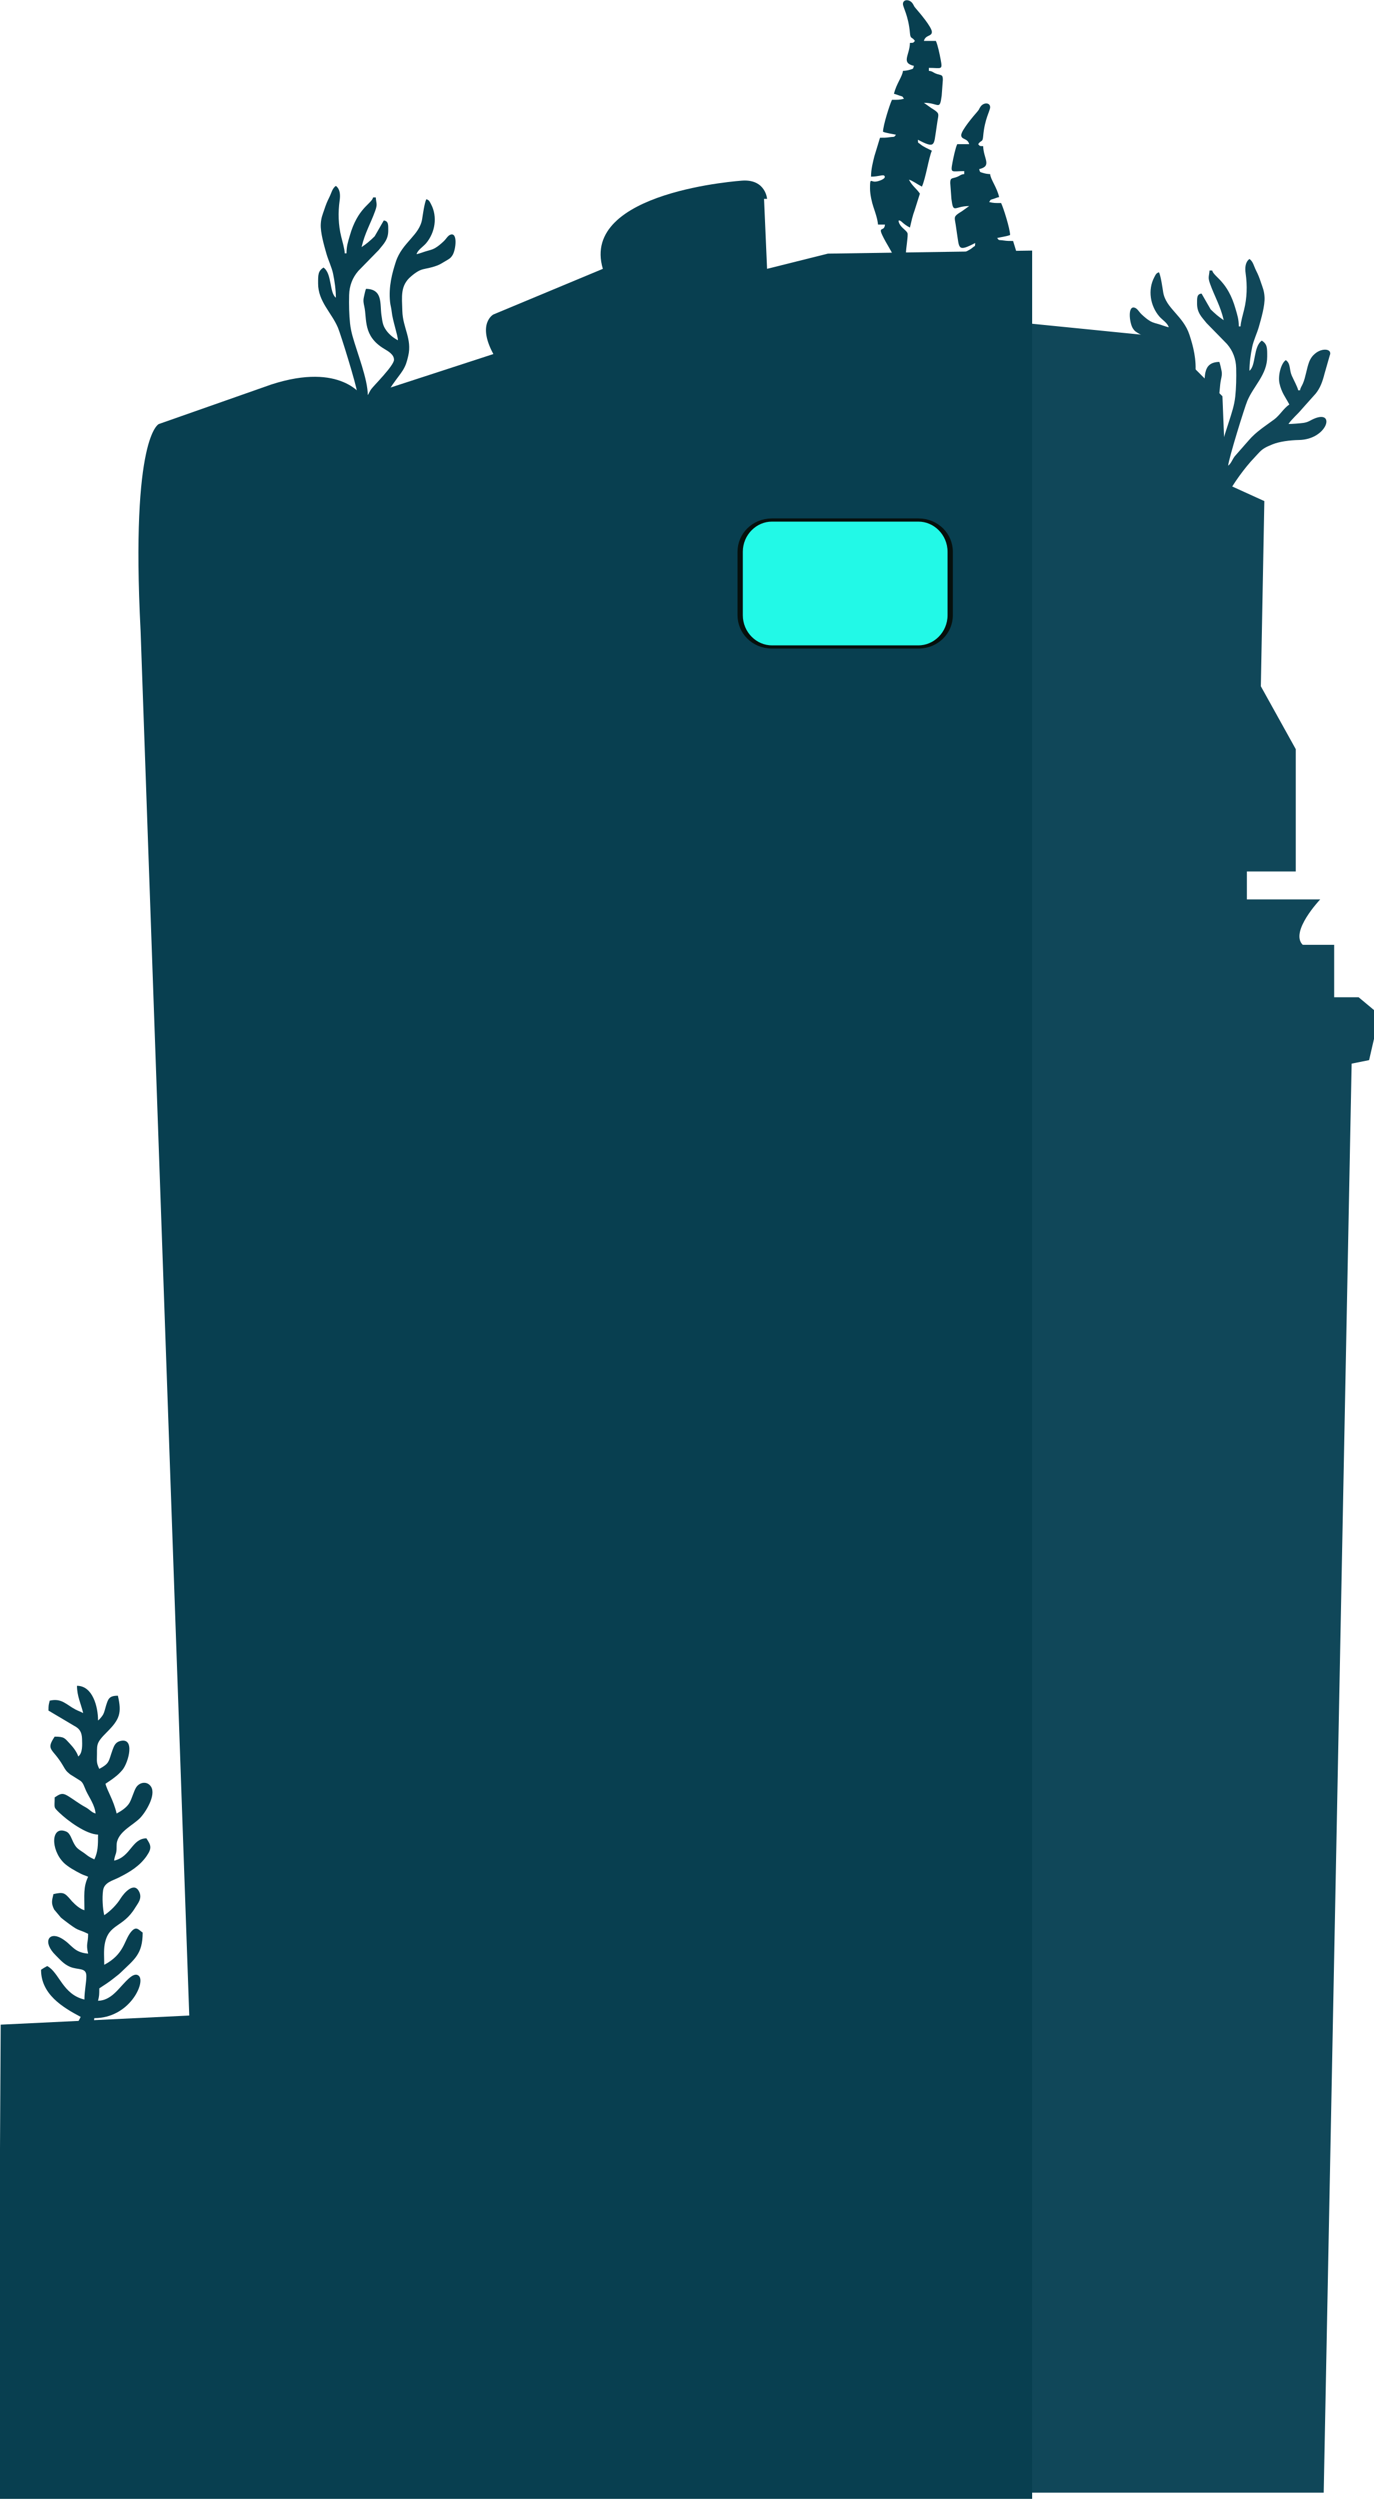 <?xml version="1.0" encoding="UTF-8" standalone="no"?>
<!DOCTYPE svg PUBLIC "-//W3C//DTD SVG 1.1//EN" "http://www.w3.org/Graphics/SVG/1.1/DTD/svg11.dtd">
<svg width="100%" height="100%" viewBox="0 0 314 571" version="1.1" xmlns="http://www.w3.org/2000/svg" xmlns:xlink="http://www.w3.org/1999/xlink" xml:space="preserve" xmlns:serif="http://www.serif.com/" style="fill-rule:evenodd;clip-rule:evenodd;stroke-linecap:round;stroke-linejoin:round;stroke-miterlimit:1.5;">
    <g transform="matrix(1,0,0,1,-5989.54,-6356.14)">
        <g>
            <g transform="matrix(-0.798,0,0,0.798,11377.7,3336.84)">
                <path d="M6501,4497L6501,4020L6486,4019L6478,3915C6478,3915 6471.41,3914.32 6470,3909L6464,3908L6459,3876L6419,3880L6402,3897L6401,3922L6390,3927L6391,3980L6381,3998L6381,4033L6395,4033L6395,4041L6374,4041C6374,4041 6382.81,4050.27 6379,4054L6370,4054L6370,4069L6363,4069L6357,4074L6360,4087L6365,4088L6373,4497L6501,4497Z" style="fill:rgb(16,71,89);"/>
            </g>
            <g transform="matrix(-0.695,0,0,0.695,10131.9,3805.73)">
                <path d="M5620.84,3752L5688,3753L5708,3758L5709,3735L5708,3735C5708,3735 5708.45,3728.6 5716,3729C5716,3729 5769.61,3732.42 5762,3758L5798,3773C5798,3773 5803.48,3775.94 5798,3786L5841,3800C5841,3800 5847.94,3788.53 5871,3796L5908,3809C5908,3809 5917.31,3812.76 5914,3877L5898,4332L5960,4335L5960.88,4490.84L5620.84,4490.84L5620.84,3752Z" style="fill:rgb(8,63,80);"/>
            </g>
            <g transform="matrix(-0.264,0,0,0.264,6080.48,6420.94)">
                <path d="M0,48.928C0.095,44.624 4.591,31.946 5.37,24.364C5.72,20.975 6.515,18.629 6.814,15.828C8.236,2.57 4.918,-9.458 1.844,-18.923C-3.611,-35.705 -18.706,-41.754 -20.96,-55.992C-21.534,-59.611 -22.923,-69.704 -24.562,-73.113C-26.862,-72.501 -27.451,-71.114 -28.673,-68.783C-34.396,-57.874 -32.2,-44.223 -24.34,-34.96C-21.841,-32.014 -17.114,-29.259 -16.118,-25.525C-19.37,-26.284 -22.49,-27.615 -25.494,-28.43C-29.537,-29.531 -30.972,-29.93 -34.11,-32.098C-35.921,-33.346 -39.466,-36.41 -40.673,-37.815C-41.8,-39.121 -43.465,-41.643 -45.27,-42.358C-51.922,-44.993 -50.159,-29.617 -47.397,-24.949C-45.643,-21.978 -44.178,-21.374 -41.21,-19.623C-38.569,-18.066 -36.441,-16.631 -33.683,-15.636C-21.991,-11.416 -21.232,-14.668 -11.429,-6.419C-1.896,1.602 -3.464,10.974 -3.811,23.625C-4.214,38.267 -12.359,47.711 -8.919,62.451C-7.744,67.484 -6.824,70.7 -4.307,74.815C-0.461,81.106 8.953,90.673 15.678,107.706C18.509,114.869 16.694,118.886 17.803,126.304C18.511,131.025 21.031,130.753 21.27,131.3C21.368,131.533 21.691,131.491 21.837,131.527C30.101,133.557 31.572,125.428 34.584,119.588C39.743,109.582 37.821,92.374 35.307,94.214C35.845,87.75 49.629,43.422 51.966,37.954C57.594,24.798 69.082,15.389 69.112,-0.17C69.127,-7.857 69.169,-10.869 64.476,-14.013C57.007,-9.014 59.431,7.908 53.73,12.084C53.73,5.227 54.787,-2.017 56.118,-8.553C57.274,-14.238 60.239,-20.151 61.858,-25.843C63.864,-32.895 67.202,-44.189 66.802,-51.61C66.506,-57.121 65.158,-59.954 63.798,-63.996C62.226,-68.666 61.464,-70.696 59.351,-74.897C57.516,-78.541 56.846,-82.543 53.73,-84.629C50.143,-81.999 49.74,-77.056 50.439,-72.149C51.96,-61.469 51.571,-50.747 49.133,-40.869C48.26,-37.337 46.138,-29.99 46.054,-26.294L44.518,-26.294C44.518,-32.555 43.221,-36.099 41.784,-41.209C34.883,-65.75 23.042,-68.852 21.491,-74.65L19.19,-74.65C18.717,-68.989 17.555,-68.917 19.728,-62.908C23.688,-51.966 28.586,-44.046 31.47,-31.667C27.076,-34.608 23.924,-37.285 20.128,-41.048L12.283,-54.694C7.985,-54.336 8.424,-50.436 8.383,-46.254C8.302,-38.254 12.13,-34.68 16.644,-29.121L31.45,-13.992C31.559,-13.879 31.715,-13.712 31.826,-13.601C31.937,-13.487 32.092,-13.319 32.202,-13.21C32.608,-12.791 33.403,-12.002 33.724,-11.661C33.834,-11.545 33.996,-11.386 34.1,-11.27C34.208,-11.153 34.363,-10.988 34.465,-10.866C39.318,-5.191 42.035,1.671 42.244,9.756C42.462,18.231 42.244,26.994 41.455,34.349C41.022,38.374 40.209,42.03 39.315,45.26C35.158,60.284 26.097,82.502 26.097,96.516L24.779,93.999C24.022,92.571 23.813,92.182 23.054,91.118C20.956,88.181 3.475,70.93 3.407,65.826C3.344,61.208 8.487,58.372 11.963,56.285C30.388,45.237 26.685,30.715 29.1,19.686C29.682,17.021 30.197,14.872 29.518,11.769C29.079,9.749 28.251,5.696 27.633,4.409C12.887,4.737 15.696,17.287 14.28,27.131C13.326,33.757 13.066,36.253 9.996,40.503C7.45,44.03 3.959,46.832 0,48.928" style="fill:rgb(8,63,80);"/>
            </g>
            <g transform="matrix(0.264,0,0,0.264,6260.89,6437.63)">
                <path d="M0,48.928C0.095,44.624 4.591,31.946 5.37,24.364C5.72,20.975 6.515,18.629 6.814,15.828C8.236,2.57 4.918,-9.458 1.844,-18.923C-3.611,-35.705 -18.706,-41.754 -20.96,-55.992C-21.534,-59.611 -22.923,-69.704 -24.562,-73.113C-26.862,-72.501 -27.451,-71.114 -28.673,-68.783C-34.396,-57.874 -32.2,-44.223 -24.34,-34.96C-21.841,-32.014 -17.114,-29.259 -16.118,-25.525C-19.37,-26.284 -22.49,-27.615 -25.494,-28.43C-29.537,-29.531 -30.972,-29.93 -34.11,-32.098C-35.921,-33.346 -39.466,-36.41 -40.673,-37.815C-41.8,-39.121 -43.465,-41.643 -45.27,-42.358C-51.922,-44.993 -50.159,-29.617 -47.397,-24.949C-45.643,-21.978 -44.178,-21.374 -41.21,-19.623C-38.569,-18.066 -36.441,-16.631 -33.683,-15.636C-21.991,-11.416 -21.232,-14.668 -11.429,-6.419C-1.896,1.602 -3.464,10.974 -3.811,23.625C-4.214,38.267 -12.359,47.711 -8.919,62.451C-7.744,67.484 -6.824,70.7 -4.307,74.815C-0.461,81.106 -5.499,79.941 -15.111,81.405C-19.54,82.08 -24.639,82.903 -28.288,80.287C-34.194,76.053 -39.182,67.101 -38.871,59.746C-38.405,48.82 -22.371,30.658 -30.189,17.712C-31.614,15.35 -32.57,15.156 -36.076,15.156C-38.022,18.061 -38.939,21.856 -40.246,25.568L-40.682,26.668C-42.508,18.82 -48.329,10.67 -47.269,2.433C-46.817,-1.069 -47.117,-3.75 -48.357,-6.336C-68.058,-6.336 -57.104,20.527 -56.031,25.132C-59.193,23.617 -62.951,23.273 -66.476,21.761C-70.389,20.082 -71.581,17.849 -75.222,15.924C-83.087,20.084 -80.021,28.5 -73.061,32.182C-64.438,36.746 -55.715,31.934 -51.222,59.471C-49.092,72.541 -39.062,93.102 -22.296,93.482C-17.365,93.596 -12.935,93.482 -9.095,92.794C9.483,89.469 8.953,90.673 15.678,107.706C18.509,114.869 16.694,118.886 17.803,126.304C18.511,131.025 21.031,130.753 21.27,131.3C21.368,131.533 21.691,131.491 21.837,131.527C30.101,133.557 31.572,125.428 34.584,119.588C39.743,109.582 49.985,95.578 57.764,87.502L60.337,84.701C60.487,84.537 60.932,84.077 61.081,83.909C65.227,79.277 67.77,78.201 73.66,75.766C79.5,73.354 88.517,72.146 96.73,71.97C120.944,71.453 128.424,46.136 110.298,53.3C106.473,54.812 104.901,56.581 100.382,57.2C97.19,57.64 90.299,58.139 87.504,58.139C90.426,53.773 95.758,49.397 99.133,45.206L111.087,31.832C115.074,26.932 117.13,21.007 118.663,14.845L123.305,-1.351C123.356,-1.506 123.457,-1.718 123.502,-1.867C125.43,-8.675 110.134,-8.098 105.349,4.603C103.24,10.21 102.414,17.52 100.026,23.073C98.951,25.568 98.113,26.259 97.48,28.973L95.947,28.973C95.161,25.598 91.858,19.72 90.322,16.172C88.126,11.095 89.53,5.774 85.2,2.873C80.959,5.714 78.323,16.467 79.722,22.926C81.452,30.926 85.018,35.108 88.272,41.253C83.233,44.627 80.122,50.508 75.128,54.208C67.525,59.842 59.462,64.86 53.197,72.191L40.994,86.086C38.891,88.865 37.821,92.374 35.307,94.214C35.845,87.75 49.629,43.422 51.966,37.954C57.594,24.798 69.082,15.389 69.112,-0.17C69.127,-7.857 69.169,-10.869 64.476,-14.013C57.007,-9.014 59.431,7.908 53.73,12.084C53.73,5.227 54.787,-2.017 56.118,-8.553C57.274,-14.238 60.239,-20.151 61.858,-25.843C63.864,-32.895 67.202,-44.189 66.802,-51.61C66.506,-57.121 65.158,-59.954 63.798,-63.996C62.226,-68.666 61.464,-70.696 59.351,-74.897C57.516,-78.541 56.846,-82.543 53.73,-84.629C50.143,-81.999 49.74,-77.056 50.439,-72.149C51.96,-61.469 51.571,-50.747 49.133,-40.869C48.26,-37.337 46.138,-29.99 46.054,-26.294L44.518,-26.294C44.518,-32.555 43.221,-36.099 41.784,-41.209C34.883,-65.75 23.042,-68.852 21.491,-74.65L19.19,-74.65C18.717,-68.989 17.555,-68.917 19.728,-62.908C23.688,-51.966 28.586,-44.046 31.47,-31.667C27.076,-34.608 23.924,-37.285 20.128,-41.048L12.283,-54.694C7.985,-54.336 8.424,-50.436 8.383,-46.254C8.302,-38.254 12.13,-34.68 16.644,-29.121L31.45,-13.992C31.559,-13.879 31.715,-13.712 31.826,-13.601C31.937,-13.487 32.092,-13.319 32.202,-13.21C32.608,-12.791 33.403,-12.002 33.724,-11.661C33.834,-11.545 33.996,-11.386 34.1,-11.27C34.208,-11.153 34.363,-10.988 34.465,-10.866C39.318,-5.191 42.035,1.671 42.244,9.756C42.462,18.231 42.244,26.994 41.455,34.349C41.022,38.374 40.209,42.03 39.315,45.26C35.158,60.284 26.097,82.502 26.097,96.516L24.779,93.999C24.022,92.571 23.813,92.182 23.054,91.118C20.956,88.181 3.475,70.93 3.407,65.826C3.344,61.208 8.487,58.372 11.963,56.285C30.388,45.237 26.685,30.715 29.1,19.686C29.682,17.021 30.197,14.872 29.518,11.769C29.079,9.749 28.251,5.696 27.633,4.409C12.887,4.737 15.696,17.287 14.28,27.131C13.326,33.757 13.066,36.253 9.996,40.503C7.45,44.03 3.959,46.832 0,48.928" style="fill:rgb(16,71,89);"/>
            </g>
            <g transform="matrix(0.297,0,0,0.297,6195.89,6418.37)">
                <path d="M0,-206.464C0,-203.804 4.223,-197.617 5.371,-184.202C5.807,-179.091 6.855,-181.581 9.211,-178.063C7.743,-176.518 8.419,-176.595 5.371,-176.526C5.158,-166.918 -1.674,-161.231 8.443,-158.873C7.731,-156.216 7.992,-156.76 5.293,-155.884C3.789,-155.394 1.781,-155.077 0,-155.035C-0.356,-150.765 -5.102,-145.145 -6.91,-137.381C-5.177,-136.978 -4.25,-136.569 -2.842,-136.075C0.161,-135.026 -0.863,-135.98 0.764,-133.544C-2.774,-132.719 -3.984,-132.776 -8.443,-132.776C-10.233,-129.049 -15.239,-113.248 -15.353,-108.216C-13.476,-107.316 -7.875,-106.494 -5.374,-105.911C-7.047,-103.628 -6.498,-104.57 -10.362,-103.992C-13.102,-103.583 -14.731,-103.61 -17.654,-103.61L-21.957,-89.492C-23.174,-84.599 -24.564,-79.351 -24.564,-73.676C-18.756,-73.676 -15.401,-75.427 -14.369,-74.396C-12.191,-72.215 -19.026,-69.835 -21.495,-69.835C-24.967,-69.835 -25.332,-72.982 -25.332,-64.464C-25.332,-59.994 -23.936,-53.942 -22.677,-50.23C-21.384,-46.419 -19.549,-41.132 -19.19,-36.831L-13.817,-36.831C-14.465,-29.038 -23.112,-40.242 -9.05,-16.267C-7.343,-13.359 -5.392,-5.885 -0.228,-0.529C0.864,0.601 2.657,2.376 3.933,2.998C5.358,3.692 4.731,3.858 6.324,3.285C13.111,0.843 2.301,-8.275 2.301,-14.572C2.301,-18.572 4.157,-28.556 3.491,-30.284C2.737,-32.232 -1.062,-34.256 -2.652,-37.364C-3.04,-38.128 -4.128,-40.58 -2.421,-39.907C-0.484,-39.145 -0.278,-37.519 5.371,-34.528C6.36,-38.768 7.453,-43.789 8.984,-47.803L13.048,-60.624C10.409,-64.567 7.322,-66.234 4.605,-71.371C7.053,-70.801 10.95,-67.919 14.581,-65.998C17.375,-71.819 20.039,-89.008 22.259,-93.631C19.375,-95.158 15.968,-96.428 13.41,-98.598C11.247,-100.436 11.787,-98.777 11.512,-102.074C25.119,-94.874 23.702,-98.137 25.556,-109.522C25.795,-110.992 26.172,-114.067 26.542,-116.243C27.483,-121.754 27.857,-122.17 24.758,-124.53C24.02,-125.095 22.92,-125.698 21.951,-126.33L16.118,-130.475C27.731,-130.475 28.239,-124.043 29.811,-135.971L30.702,-148.128C30.702,-152.095 29.721,-151.544 26.623,-152.495C22.866,-153.642 23.129,-154.773 19.955,-155.035L19.955,-157.34C29.773,-157.34 30.627,-155.221 28.972,-164.025C28.306,-167.57 26.755,-175.093 25.328,-178.063L16.118,-178.063C17.406,-182.884 22.259,-181.36 22.259,-184.973C22.259,-188.675 12.648,-199.894 9.776,-203.191C8.093,-205.125 8.697,-205.056 7.373,-206.94C5,-210.322 0,-210.188 0,-206.464" style="fill:rgb(8,63,80);"/>
            </g>
            <g transform="matrix(-0.297,0,0,0.297,6215.82,6441.95)">
                <path d="M0,-206.464C0,-203.804 4.223,-197.617 5.371,-184.202C5.807,-179.091 6.855,-181.581 9.211,-178.063C7.743,-176.518 8.419,-176.595 5.371,-176.526C5.158,-166.918 -1.674,-161.231 8.443,-158.873C7.731,-156.216 7.992,-156.76 5.293,-155.884C3.789,-155.394 1.781,-155.077 0,-155.035C-0.356,-150.765 -5.102,-145.145 -6.91,-137.381C-5.177,-136.978 -4.25,-136.569 -2.842,-136.075C0.161,-135.026 -0.863,-135.98 0.764,-133.544C-2.774,-132.719 -3.984,-132.776 -8.443,-132.776C-10.233,-129.049 -15.239,-113.248 -15.353,-108.216C-13.476,-107.316 -7.875,-106.494 -5.374,-105.911C-7.047,-103.628 -6.498,-104.57 -10.362,-103.992C-13.102,-103.583 -14.731,-103.61 -17.654,-103.61L-21.957,-89.492C-23.174,-84.599 -24.564,-79.351 -24.564,-73.676C-18.756,-73.676 -15.401,-75.427 -14.369,-74.396C-12.191,-72.215 -19.026,-69.835 -21.495,-69.835C-24.967,-69.835 -25.332,-72.982 -25.332,-64.464C-25.332,-59.994 -23.936,-53.942 -22.677,-50.23C-21.384,-46.419 -19.549,-41.132 -19.19,-36.831L-13.817,-36.831C-14.465,-29.038 -23.112,-40.242 -9.05,-16.267C-7.343,-13.359 -5.392,-5.885 -0.228,-0.529C0.864,0.601 2.657,2.376 3.933,2.998C5.358,3.692 4.731,3.858 6.324,3.285C13.111,0.843 2.301,-8.275 2.301,-14.572C2.301,-18.572 4.157,-28.556 3.491,-30.284C2.737,-32.232 -1.062,-34.256 -2.652,-37.364C-3.04,-38.128 -4.128,-40.58 -2.421,-39.907C-0.484,-39.145 -0.278,-37.519 5.371,-34.528C6.36,-38.768 7.453,-43.789 8.984,-47.803L13.048,-60.624C10.409,-64.567 7.322,-66.234 4.605,-71.371C7.053,-70.801 10.95,-67.919 14.581,-65.998C17.375,-71.819 20.039,-89.008 22.259,-93.631C19.375,-95.158 15.968,-96.428 13.41,-98.598C11.247,-100.436 11.787,-98.777 11.512,-102.074C25.119,-94.874 23.702,-98.137 25.556,-109.522C25.795,-110.992 26.172,-114.067 26.542,-116.243C27.483,-121.754 27.857,-122.17 24.758,-124.53C24.02,-125.095 22.92,-125.698 21.951,-126.33L16.118,-130.475C27.731,-130.475 28.239,-124.043 29.811,-135.971L30.702,-148.128C30.702,-152.095 29.721,-151.544 26.623,-152.495C22.866,-153.642 23.129,-154.773 19.955,-155.035L19.955,-157.34C29.773,-157.34 30.627,-155.221 28.972,-164.025C28.306,-167.57 26.755,-175.093 25.328,-178.063L16.118,-178.063C17.406,-182.884 22.259,-181.36 22.259,-184.973C22.259,-188.675 12.648,-199.894 9.776,-203.191C8.093,-205.125 8.697,-205.056 7.373,-206.94C5,-210.322 0,-210.188 0,-206.464" style="fill:rgb(8,63,80);"/>
            </g>
            <g transform="matrix(0.369,0,0,0.369,6015.63,6783.79)">
                <path d="M0,-7.307C0.225,-10.011 1.02,-10.878 1.339,-12.875C1.71,-15.185 1.238,-17.169 1.847,-19.277C3.727,-25.77 11.581,-29.243 15.941,-33.583C19.304,-36.927 26.214,-47.874 22.809,-53.114C20.449,-56.747 15.747,-55.887 13.682,-52.728C12.113,-50.329 11.186,-46.082 9.492,-43.101C7.863,-40.242 4.297,-37.937 1.533,-36.476C-0.424,-44.88 -4.393,-50.684 -5.374,-54.895C-1.596,-57.427 2.22,-59.877 5.18,-63.532C8.948,-68.186 13.151,-84.01 3.538,-81.293C0.822,-80.526 -0.096,-78.364 -1.001,-75.852C-3.532,-68.828 -2.626,-67.591 -9.211,-64.106C-10.066,-65.887 -10.801,-67.522 -10.706,-70.209C-10.382,-79.223 -11.91,-79.467 -4.414,-86.942C3.479,-94.812 4.788,-98.727 2.302,-109.393C-3.152,-109.393 -3.718,-107.471 -5.11,-102.988C-5.705,-101.069 -5.986,-99.321 -6.811,-97.782C-7.373,-96.73 -9.038,-94.734 -9.979,-94.043C-9.979,-102.528 -13.285,-115.535 -23.028,-115.535C-23.028,-109.035 -20.493,-104.241 -19.19,-98.648C-20.735,-99.465 -22.304,-99.991 -23.915,-100.83C-29.68,-103.834 -32.477,-108.057 -39.914,-106.324C-40.544,-103.615 -40.681,-103.801 -40.681,-100.182L-24.779,-90.756C-21.312,-88.983 -20.003,-86.718 -19.884,-82.582C-19.788,-79.166 -19.423,-73.861 -22.259,-71.784C-22.967,-74.438 -25.574,-77.737 -27.421,-79.671C-30.651,-83.054 -30.663,-84.064 -36.843,-84.064C-42.618,-75.439 -38.093,-77.071 -31.721,-66.159C-30.075,-63.344 -29.746,-62.683 -27.221,-60.684L-21.084,-56.84C-19.106,-55.604 -18.541,-52.973 -17.403,-50.544C-15.326,-46.118 -11.945,-41.674 -11.515,-36.476C-14.052,-37.152 -15.209,-39.022 -17.645,-40.322C-20.03,-41.599 -21.635,-42.692 -23.795,-44.15C-31.396,-49.288 -31.754,-49.862 -36.843,-46.452C-36.843,-39.701 -37.782,-40.675 -33.993,-37.023C-28.852,-32.068 -17.403,-23.592 -9.979,-23.428C-9.979,-16.605 -10.08,-12.66 -12.283,-8.075C-13.526,-8.732 -14.42,-9.032 -15.792,-9.936C-17.217,-10.878 -17.815,-11.491 -19.345,-12.525C-22.268,-14.494 -23.344,-14.973 -25.098,-18.287C-26.38,-20.711 -27.244,-24.255 -29.686,-25.298C-39.148,-29.33 -39.564,-14.339 -31.234,-6.01C-28.672,-3.448 -23.798,-0.776 -20.478,0.888C-18.703,1.778 -17.686,1.919 -16.121,2.672C-19.229,9.151 -18.422,14.196 -18.422,23.395C-21.081,22.684 -24.098,20.006 -26.028,17.95C-26.037,17.938 -27.035,16.784 -27.095,16.716C-30.63,12.69 -31.401,11.97 -37.612,13.417C-38.565,17.514 -39.133,18.954 -37.169,22.953L-32.965,27.959C-32.424,28.404 -31.865,28.873 -31.267,29.331C-21.061,37.164 -23.536,34.42 -16.121,37.979C-16.121,44.101 -17.594,43.94 -16.121,50.26C-25.394,49.49 -26.025,44.558 -32.714,40.745C-40.487,36.316 -44.563,43.063 -36.273,51.223C-33.487,53.963 -31.246,56.767 -27.34,58.41C-22.319,60.526 -17.31,58.697 -17.217,63.99C-17.149,67.827 -18.422,73.201 -18.422,78.662C-31.904,75.52 -34.007,61.874 -41.45,57.935C-43.162,58.84 -43.76,59.217 -45.286,60.239C-45.286,75.358 -32.062,83.407 -20.726,89.405C-23.35,94.37 -27.367,101.611 -26.097,107.059C-21.084,108.228 -18.604,106.387 -16.647,101.928C-14.949,98.055 -12.648,94.576 -12.283,90.174C9.468,90.174 19.507,68.231 15.35,64.077C12.812,61.539 8.847,65.78 7.2,67.439C2.421,72.25 -2.068,79.25 -9.979,79.426C-9.246,76.285 -9.211,75.822 -9.211,71.752C-6.102,69.671 -3.15,67.893 -0.173,65.439C1.402,64.139 2.564,63.416 4.043,61.979C12.478,53.781 17.654,50.672 17.654,37.212C15.107,35.505 13.724,32.819 10.401,36.841C6.073,42.074 6.374,50.547 -6.141,57.167C-6.141,53 -6.568,48.423 -5.848,44.412C-3.541,31.581 5.488,34.37 13.019,21.829C14.454,19.438 17.362,16.378 15.684,12.376C12.621,5.06 5.962,12.896 4.077,15.96C1.605,19.977 -2.206,23.828 -6.141,26.465C-7.071,22.471 -7.537,15.777 -6.873,11.151C-6.159,6.196 -1.225,5.197 2.813,3.184C9.611,-0.209 15.79,-3.921 20.131,-10.2C23.509,-15.08 22.806,-16.868 19.955,-21.123C10.855,-20.92 10.359,-9.721 0,-7.307" style="fill:rgb(8,63,80);"/>
            </g>
            <g transform="matrix(1,0,0,0.604,2489.61,3483.9)">
                <path d="M3717.08,4964C3717.08,4957.38 3713.83,4952 3709.83,4952L3676.33,4952C3672.33,4952 3669.08,4957.38 3669.08,4964L3669.08,4988C3669.08,4994.62 3672.33,5000 3676.33,5000L3709.83,5000C3713.83,5000 3717.08,4994.62 3717.08,4988L3717.08,4964Z" style="fill:rgb(34,249,231);stroke:rgb(6,15,12);stroke-width:1.21px;"/>
            </g>
        </g>
    </g>
</svg>
